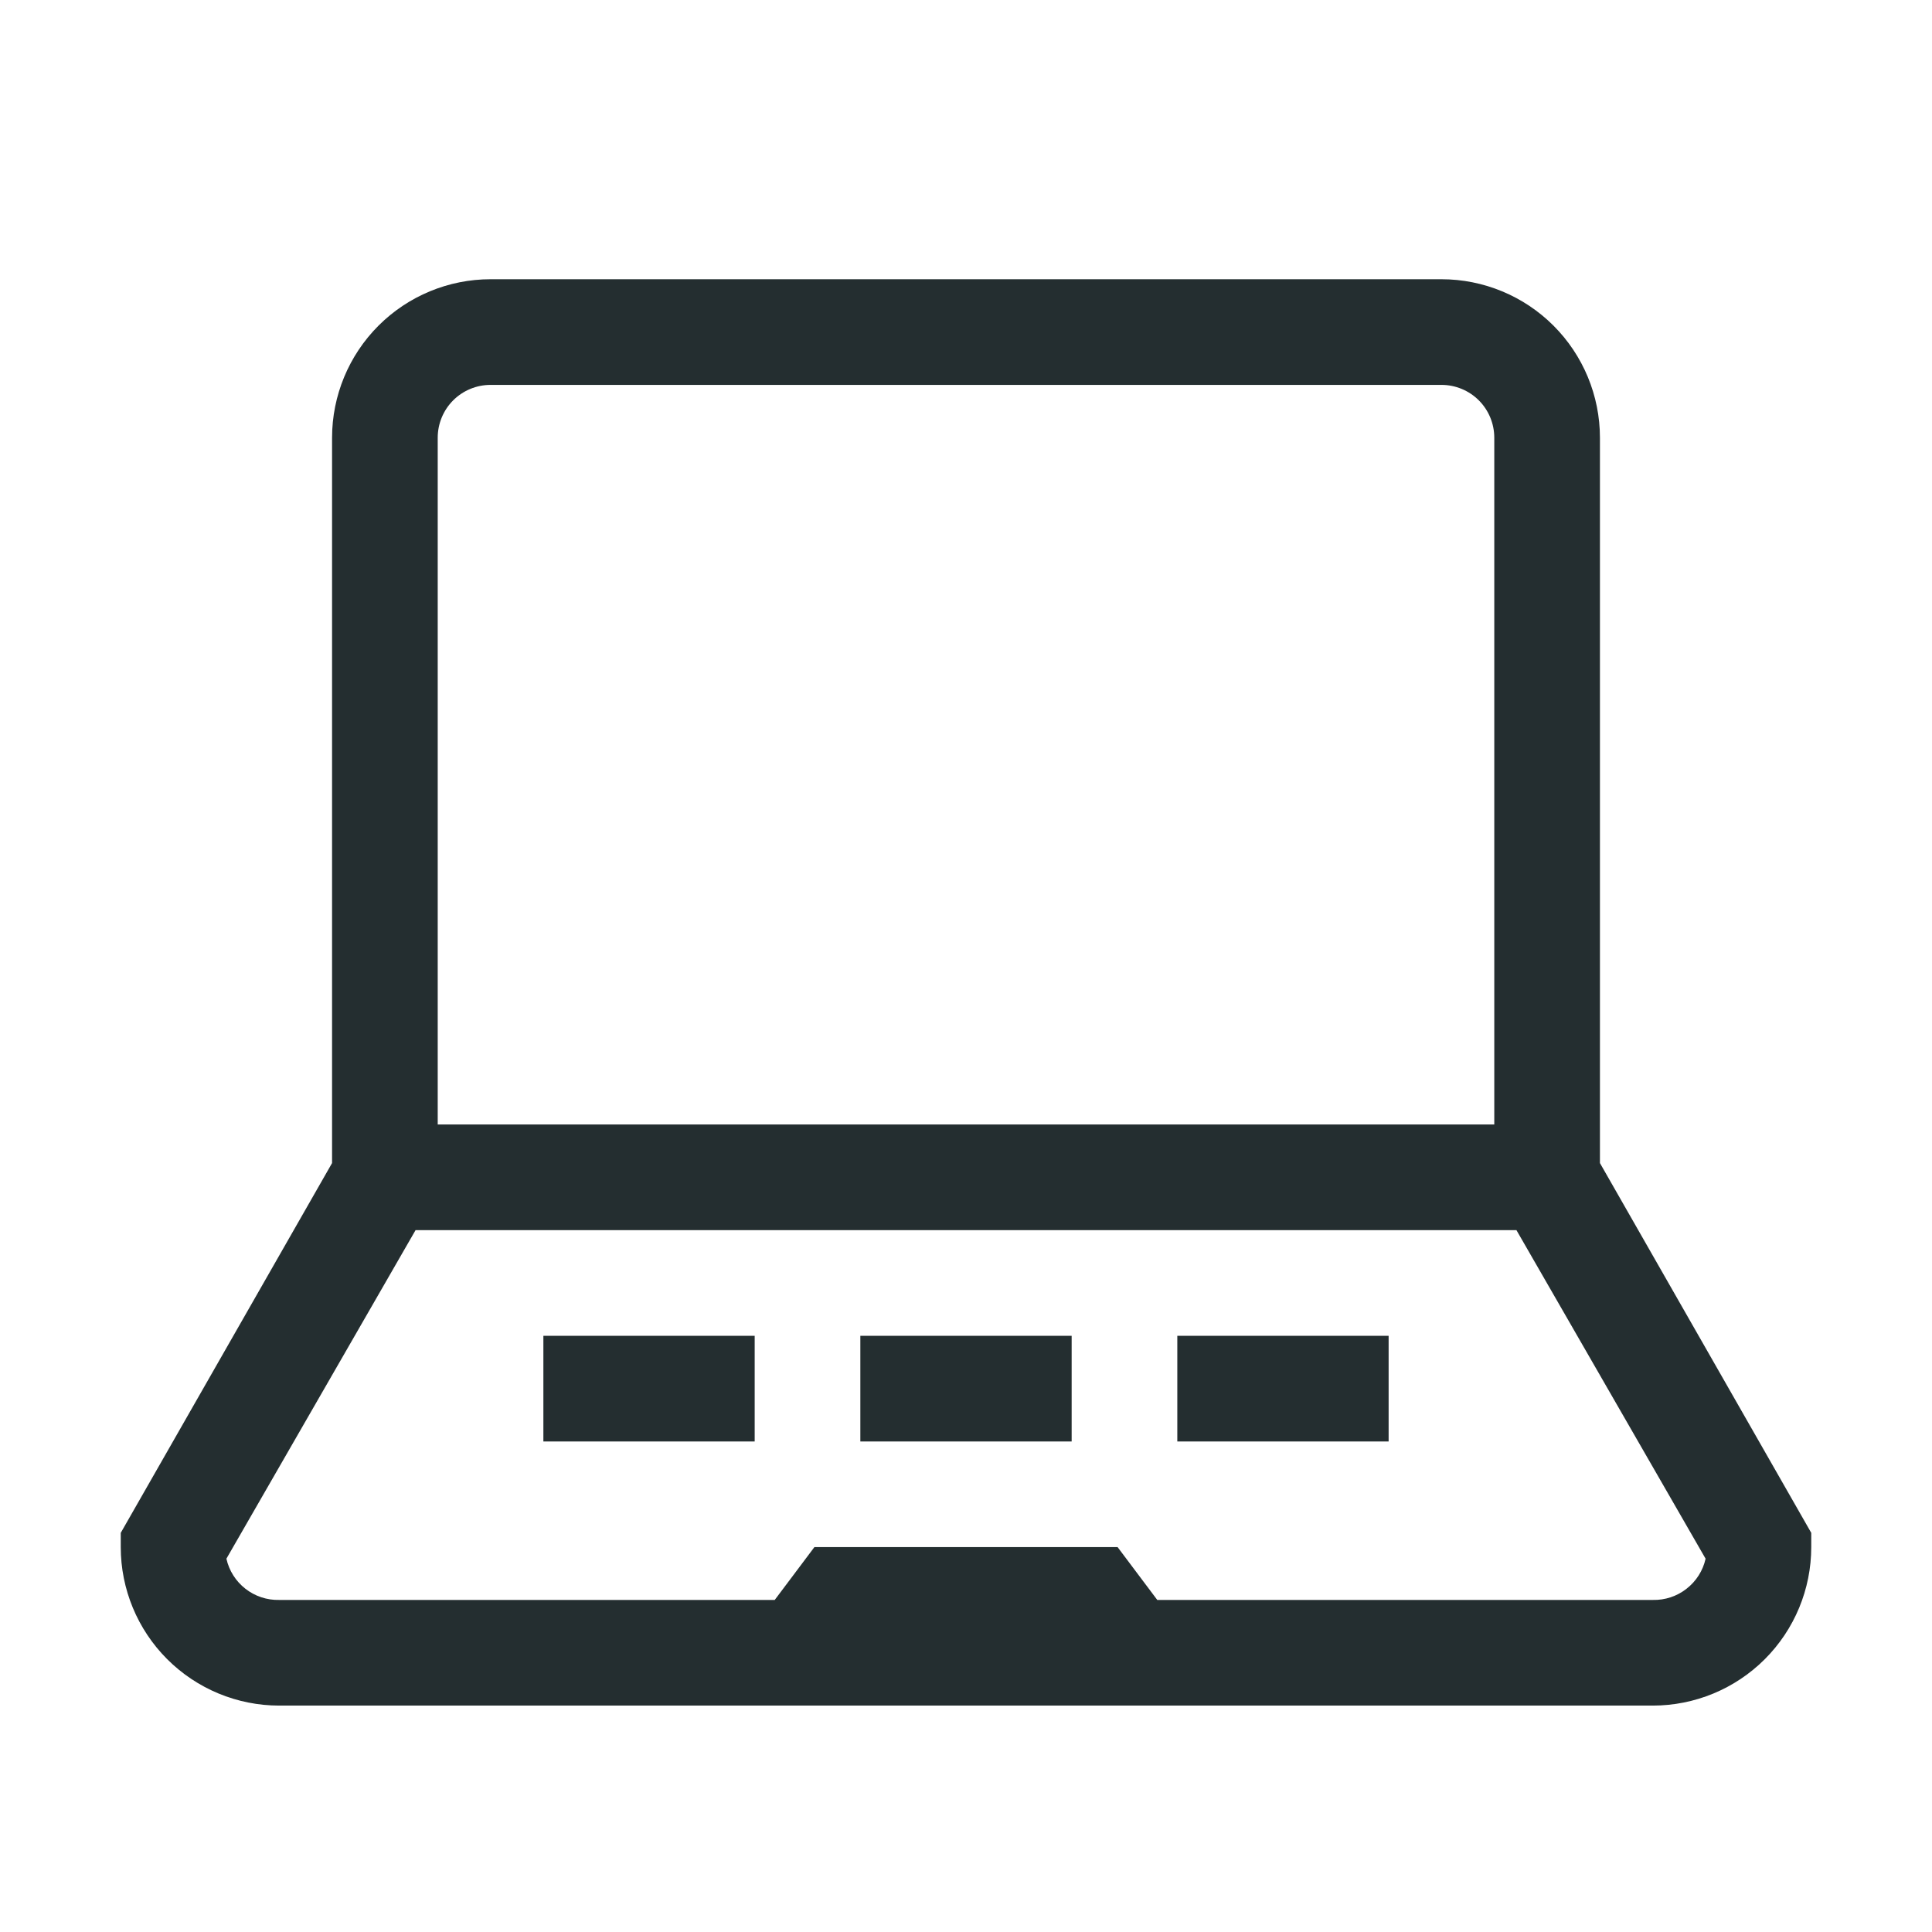 <svg width="32" height="32" viewBox="0 0 32 32" fill="none" xmlns="http://www.w3.org/2000/svg">
<path d="M26.5 19.264V7.25C26.5 6.554 26.223 5.886 25.731 5.394C25.239 4.902 24.571 4.625 23.875 4.625H8.125C7.429 4.625 6.761 4.902 6.269 5.394C5.777 5.886 5.5 6.554 5.5 7.25V19.264L2 25.389V25.625C2 26.321 2.277 26.989 2.769 27.481C3.261 27.973 3.929 28.25 4.625 28.25H27.375C28.071 28.25 28.739 27.973 29.231 27.481C29.723 26.989 30 26.321 30 25.625V25.389L26.5 19.264ZM7.25 7.25C7.25 7.018 7.342 6.795 7.506 6.631C7.67 6.467 7.893 6.375 8.125 6.375H23.875C24.107 6.375 24.33 6.467 24.494 6.631C24.658 6.795 24.75 7.018 24.75 7.25V18.625H7.25V7.25ZM27.375 26.5H19.168L18.511 25.625H13.489L12.832 26.5H4.625C4.423 26.505 4.225 26.44 4.065 26.315C3.906 26.191 3.794 26.015 3.75 25.817L6.883 20.375H25.117L28.25 25.817C28.206 26.015 28.094 26.191 27.934 26.315C27.775 26.44 27.577 26.505 27.375 26.5ZM9 22.125H12.5V23.875H9V22.125ZM19.5 22.125H23V23.875H19.5V22.125ZM14.25 22.125H17.75V23.875H14.25V22.125Z" fill="#242E30"/>
</svg>
